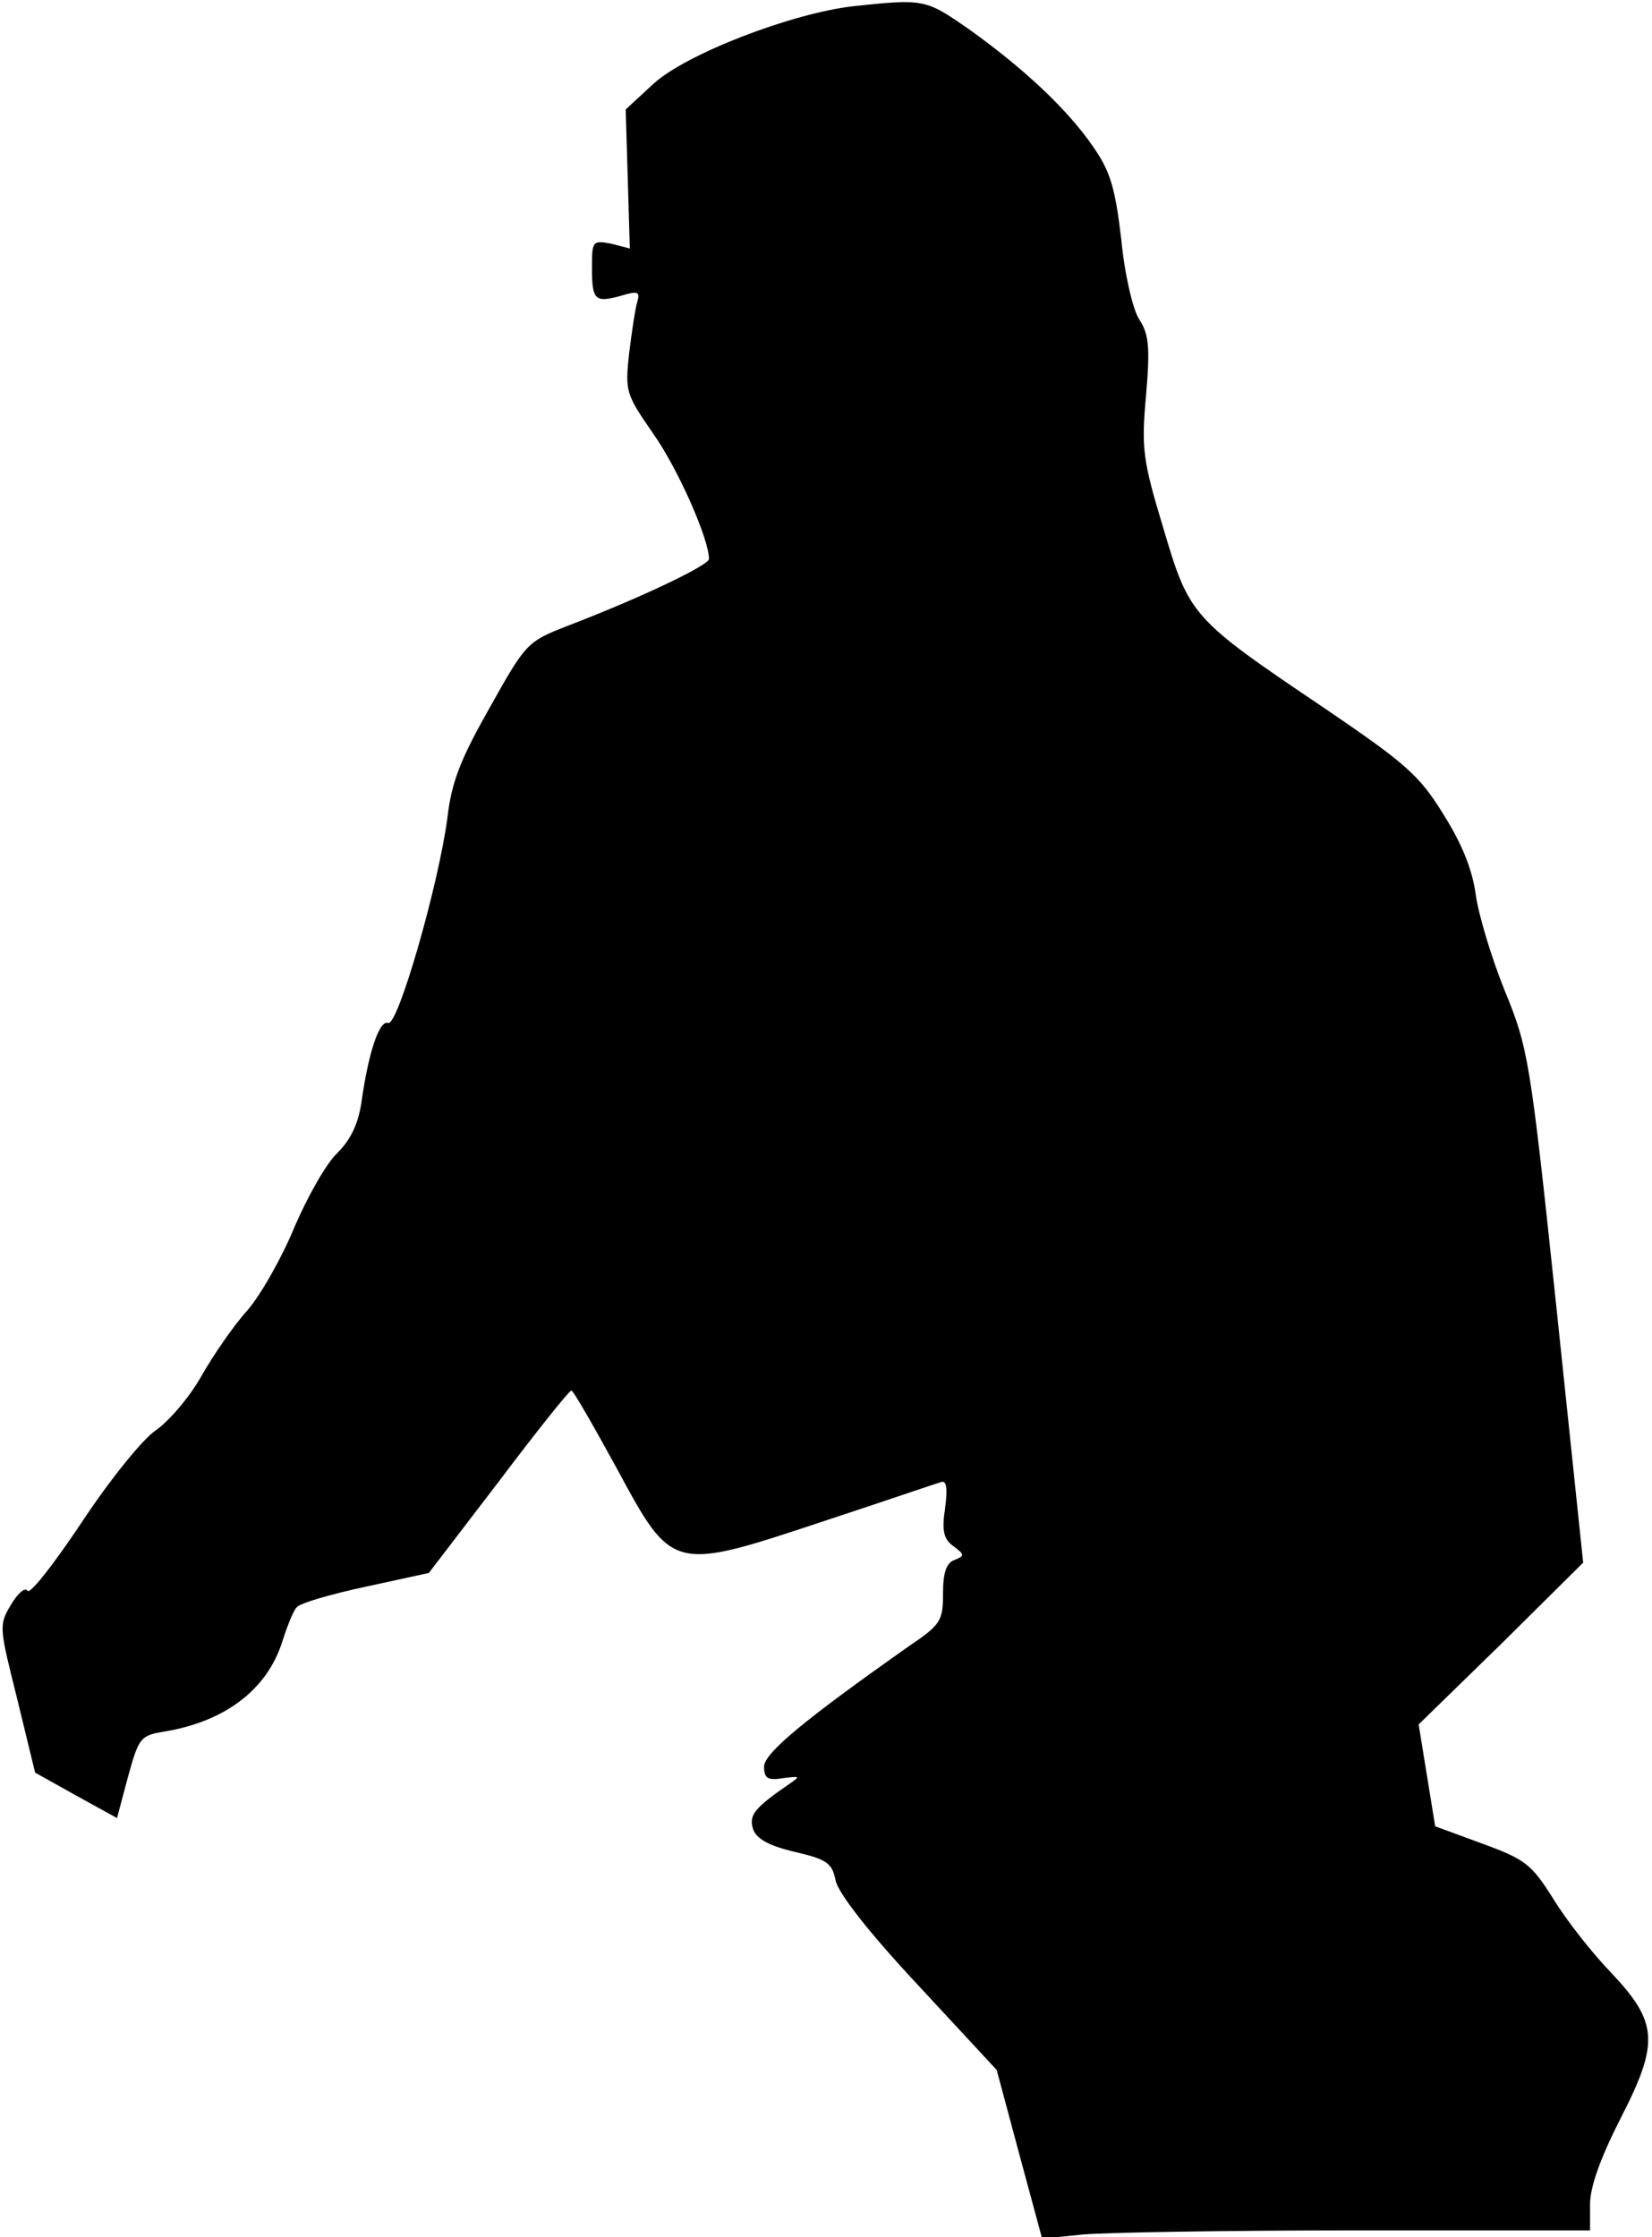 <?xml version="1.0" standalone="no"?>
<!DOCTYPE svg PUBLIC "-//W3C//DTD SVG 20010904//EN"
 "http://www.w3.org/TR/2001/REC-SVG-20010904/DTD/svg10.dtd">
<svg version="1.0" xmlns="http://www.w3.org/2000/svg"
 width="240pt" height="325pt" viewBox="0 0 240 325"
 preserveAspectRatio="xMidYMid meet">
<g transform="translate(0,325) scale(0.1,-0.1)"
fill="#000000" stroke="none">
<path fill="#000000" stroke="none" d="M1240 3241 c-89 -10 -243 -69 -291
-113 l-40 -37 3 -101 3 -101 -27 7 c-27 5 -28 4 -28 -34 0 -48 4 -52 41 -42
26 8 29 6 25 -8 -3 -9 -8 -43 -12 -75 -6 -56 -5 -59 35 -117 36 -51 81 -153
81 -182 0 -9 -98 -56 -205 -97 -59 -23 -61 -25 -113 -118 -42 -74 -56 -108
-62 -161 -13 -98 -72 -303 -86 -298 -13 5 -29 -44 -39 -116 -5 -32 -16 -54
-35 -73 -16 -15 -43 -63 -62 -107 -18 -44 -49 -99 -69 -122 -20 -22 -50 -66
-67 -96 -17 -30 -47 -65 -66 -78 -19 -13 -66 -71 -107 -133 -40 -60 -75 -105
-79 -100 -3 6 -14 -3 -24 -20 -18 -30 -17 -33 9 -137 l26 -107 59 -33 60 -33
16 60 c16 58 18 60 55 66 87 15 147 61 169 130 7 22 16 45 21 50 4 6 49 19
100 30 l92 20 101 132 c55 73 103 133 106 133 3 0 32 -51 66 -113 81 -150 80
-150 300 -77 88 29 164 55 171 57 8 3 10 -8 6 -38 -5 -33 -2 -45 12 -55 16
-12 17 -14 2 -20 -12 -4 -17 -18 -17 -49 0 -39 -3 -45 -49 -76 -152 -107 -210
-155 -211 -175 0 -17 5 -21 28 -17 25 3 25 3 8 -9 -51 -35 -58 -45 -52 -65 5
-14 22 -24 60 -33 47 -11 55 -16 60 -42 4 -18 47 -74 120 -152 l114 -123 33
-123 33 -122 59 6 c33 3 212 6 398 6 l339 0 0 38 c0 25 15 67 44 124 57 111
55 140 -14 213 -27 28 -64 75 -83 106 -32 51 -41 58 -104 81 l-68 25 -12 74
-12 74 120 117 119 118 -39 372 c-38 361 -41 376 -75 459 -19 47 -38 110 -42
139 -5 37 -20 74 -47 117 -35 57 -55 74 -171 153 -196 132 -198 135 -236 263
-30 99 -32 116 -25 193 6 70 4 89 -10 110 -9 14 -21 64 -26 116 -9 76 -16 99
-41 135 -37 54 -101 114 -181 171 -62 43 -64 44 -167 33z"/>
</g>
</svg>
